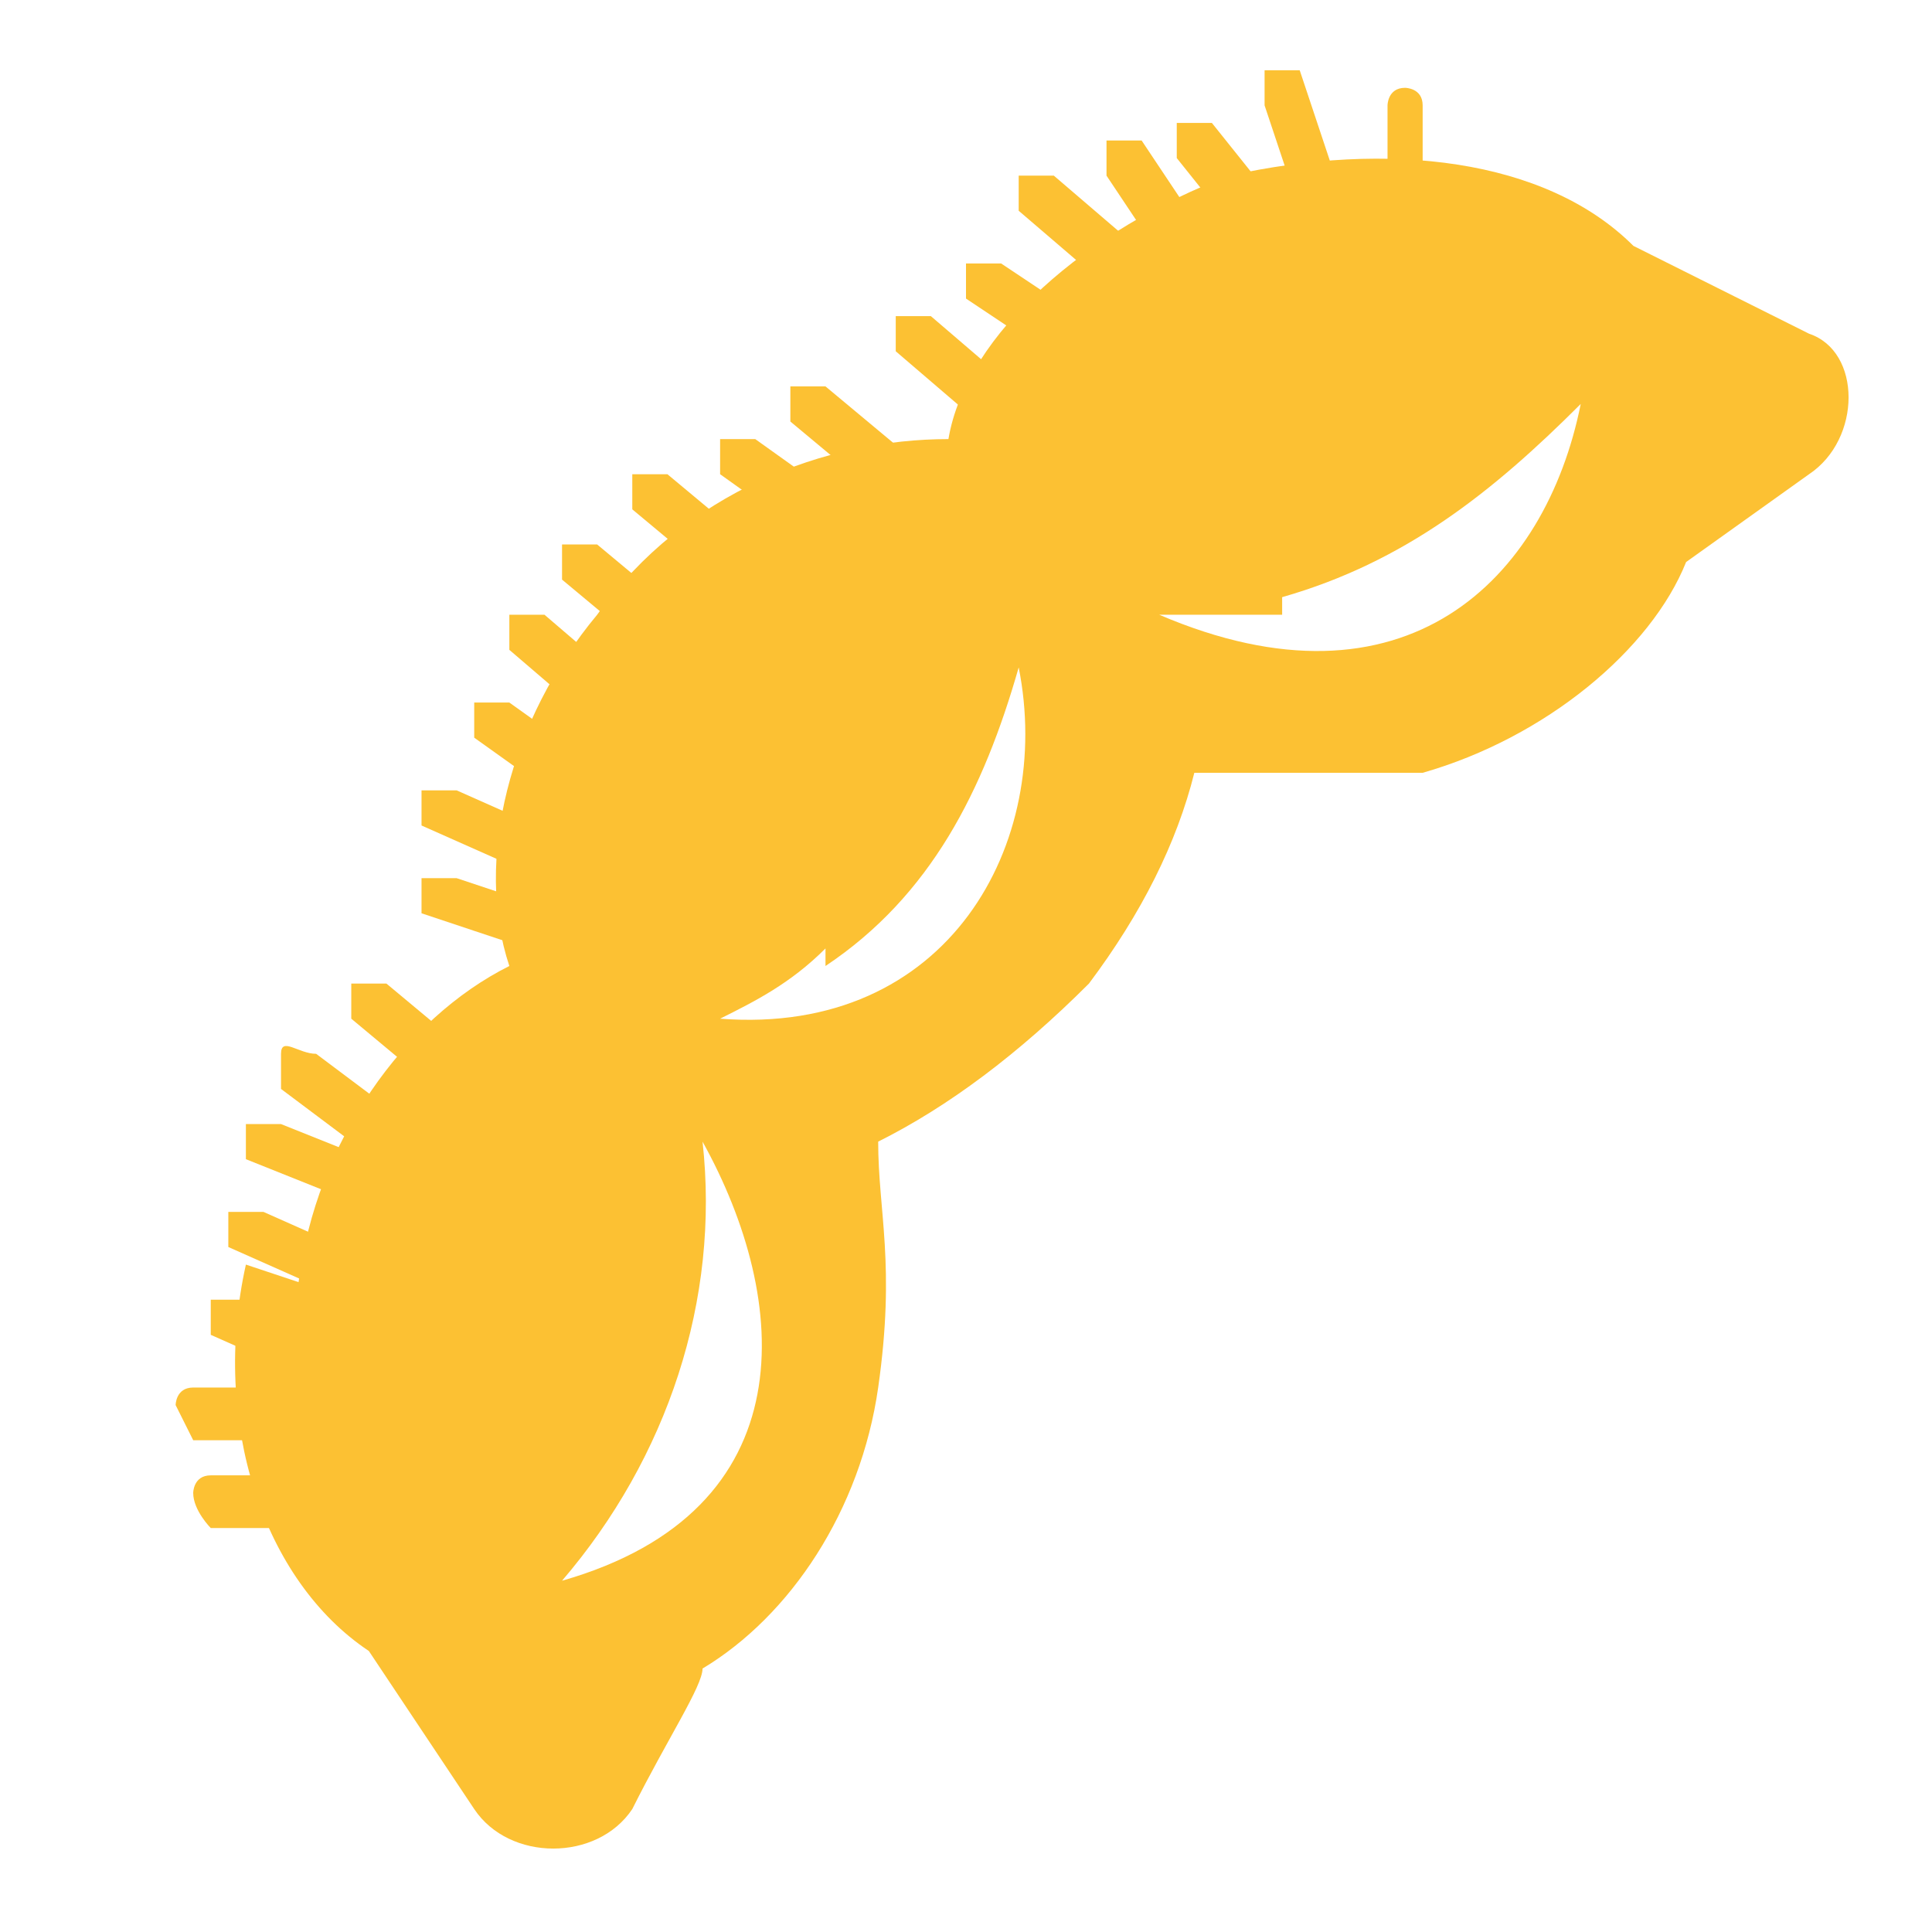 <?xml version="1.0" encoding="UTF-8"?>
<svg id="Livello_1" xmlns="http://www.w3.org/2000/svg" version="1.1" viewBox="0 0 11 11">
  <!-- Generator: Adobe Illustrator 29.7.1, SVG Export Plug-In . SVG Version: 2.1.1 Build 8)  -->
  <defs>
    <style>
      .st0 {
        fill: #fcc133;
      }
    </style>
  </defs>
  <g id="soia">
    <path id="piselli" class="st0" d="M1.4,7.2c-.2.9.1,1.8.7,2.2h0s.6.9.6.9c.2.3.7.3.9,0,.2-.4.4-.7.4-.8.5-.3.9-.9,1-1.6s0-1,0-1.4c.4-.2.8-.5,1.2-.9.3-.4.5-.8.6-1.2.4,0,.9,0,1.3,0,.7-.2,1.3-.7,1.5-1.2h0s.7-.5.7-.5c.3-.2.3-.7,0-.8l-1-.5h0c-.5-.5-1.4-.6-2.3-.4-.8.3-1.5.9-1.6,1.5-.7,0-1.5.3-2,1-.5.6-.7,1.4-.5,2-.6.3-1.1,1-1.2,1.8ZM7.3,3.4c.7-.2,1.2-.6,1.7-1.1-.2,1-1,1.8-2.4,1.2.2,0,.5,0,.7,0ZM4.7,5.5c.6-.4.9-1,1.1-1.7.2,1-.4,2.1-1.7,2,.2-.1.4-.2.6-.4ZM4,6.5c.5.9.6,2.1-.8,2.5.6-.7.9-1.6.8-2.5Z"/>
    <path class="st0" d="M3.3,5.1s0,0,0,0l-.9-.4c0,0,0-.1,0-.2,0,0,.1,0,.2,0l.9.4c0,0,0,.1,0,.2,0,0,0,0-.1,0Z"/>
    <path class="st0" d="M3.3,5.5s0,0,0,0l-.9-.3c0,0,0,0,0-.2,0,0,0,0,.2,0l.9.3c0,0,0,0,0,.2,0,0,0,0-.1,0Z"/>
    <path class="st0" d="M2.6,6.3s0,0,0,0l-.6-.5s0-.1,0-.2c0,0,.1,0,.2,0l.6.5s0,.1,0,.2c0,0,0,0,0,0Z"/>
    <path class="st0" d="M2.4,6.8s0,0,0,0l-.8-.6c0,0,0-.1,0-.2s.1,0,.2,0l.8.6c0,0,0,.1,0,.2,0,0,0,0,0,0Z"/>
    <path class="st0" d="M2.4,7s0,0,0,0l-1-.4c0,0,0,0,0-.2,0,0,0,0,.2,0l1,.4c0,0,0,0,0,.2,0,0,0,0-.1,0Z"/>
    <path class="st0" d="M2.2,7.5s0,0,0,0l-.9-.4c0,0,0-.1,0-.2,0,0,.1,0,.2,0l.9.4c0,0,0,.1,0,.2,0,0,0,0-.1,0Z"/>
    <path class="st0" d="M2.1,8s0,0,0,0l-.9-.4c0,0,0-.1,0-.2,0,0,.1,0,.2,0l.9.4c0,0,0,.1,0,.2,0,0,0,0-.1,0Z"/>
    <path class="st0" d="M1.9,8.2s0,0,0,0h-.8c0,0-.1-.2-.1-.2,0,0,0-.1.1-.1h.8c0,0,.1.2.1.2,0,0,0,.1-.1.1Z"/>
    <path class="st0" d="M1.9,8.7s0,0,0,0h-.7c0,0-.1-.1-.1-.2,0,0,0-.1.1-.1h.7c0,0,.1.1.1.2,0,0,0,.1-.1.1Z"/>
    <path class="st0" d="M3.4,4.7s0,0,0,0l-.7-.5c0,0,0-.1,0-.2,0,0,.1,0,.2,0l.7.5c0,0,0,.1,0,.2,0,0,0,0-.1,0Z"/>
    <path class="st0" d="M3.6,4.3s0,0,0,0l-.7-.6c0,0,0-.1,0-.2,0,0,.1,0,.2,0l.7.6c0,0,0,.1,0,.2,0,0,0,0,0,0Z"/>
    <path class="st0" d="M3.8,3.8s0,0,0,0l-.6-.5s0-.1,0-.2c0,0,.1,0,.2,0l.6.5s0,.1,0,.2c0,0,0,0,0,0Z"/>
    <path class="st0" d="M4.2,3.4s0,0,0,0l-.6-.5c0,0,0-.1,0-.2,0,0,.1,0,.2,0l.6.5c0,0,0,.1,0,.2,0,0,0,0,0,0Z"/>
    <path class="st0" d="M4.8,3.2s0,0,0,0l-.7-.5c0,0,0-.1,0-.2,0,0,.1,0,.2,0l.7.5c0,0,0,.1,0,.2,0,0,0,0,0,0Z"/>
    <path class="st0" d="M5.1,2.9s0,0,0,0l-.6-.5s0-.1,0-.2c0,0,.1,0,.2,0l.6.5s0,.1,0,.2c0,0,0,0,0,0Z"/>
    <path class="st0" d="M5.8,2.6s0,0,0,0l-.7-.6s0-.1,0-.2c0,0,.1,0,.2,0l.7.6s0,.1,0,.2c0,0,0,0,0,0Z"/>
    <path class="st0" d="M6.1,2.1s0,0,0,0l-.6-.4c0,0,0-.1,0-.2,0,0,.1,0,.2,0l.6.4c0,0,0,.1,0,.2,0,0,0,0,0,0Z"/>
    <path class="st0" d="M6.5,1.8s0,0,0,0l-.7-.6c0,0,0-.1,0-.2,0,0,.1,0,.2,0l.7.6c0,0,0,.1,0,.2,0,0,0,0,0,0Z"/>
    <path class="st0" d="M6.7,1.6s0,0,0,0l-.4-.6c0,0,0-.1,0-.2,0,0,.1,0,.2,0l.4.6c0,0,0,.1,0,.2,0,0,0,0,0,0Z"/>
    <path class="st0" d="M7.1,1.4s0,0,0,0l-.4-.5c0,0,0-.1,0-.2,0,0,.1,0,.2,0l.4.5c0,0,0,.1,0,.2s0,0,0,0Z"/>
    <path class="st0" d="M7.5,1.2s0,0-.1,0l-.2-.6c0,0,0-.1,0-.2,0,0,.1,0,.2,0l.2.6c0,0,0,.1,0,.2,0,0,0,0,0,0Z"/>
    <path class="st0" d="M8,1.2h0c0,0-.1,0-.1-.1v-.5c0,0,0-.1.1-.1h0c0,0,.1,0,.1.1v.5c0,0,0,.1-.1.1Z"/>
  </g>
</svg>